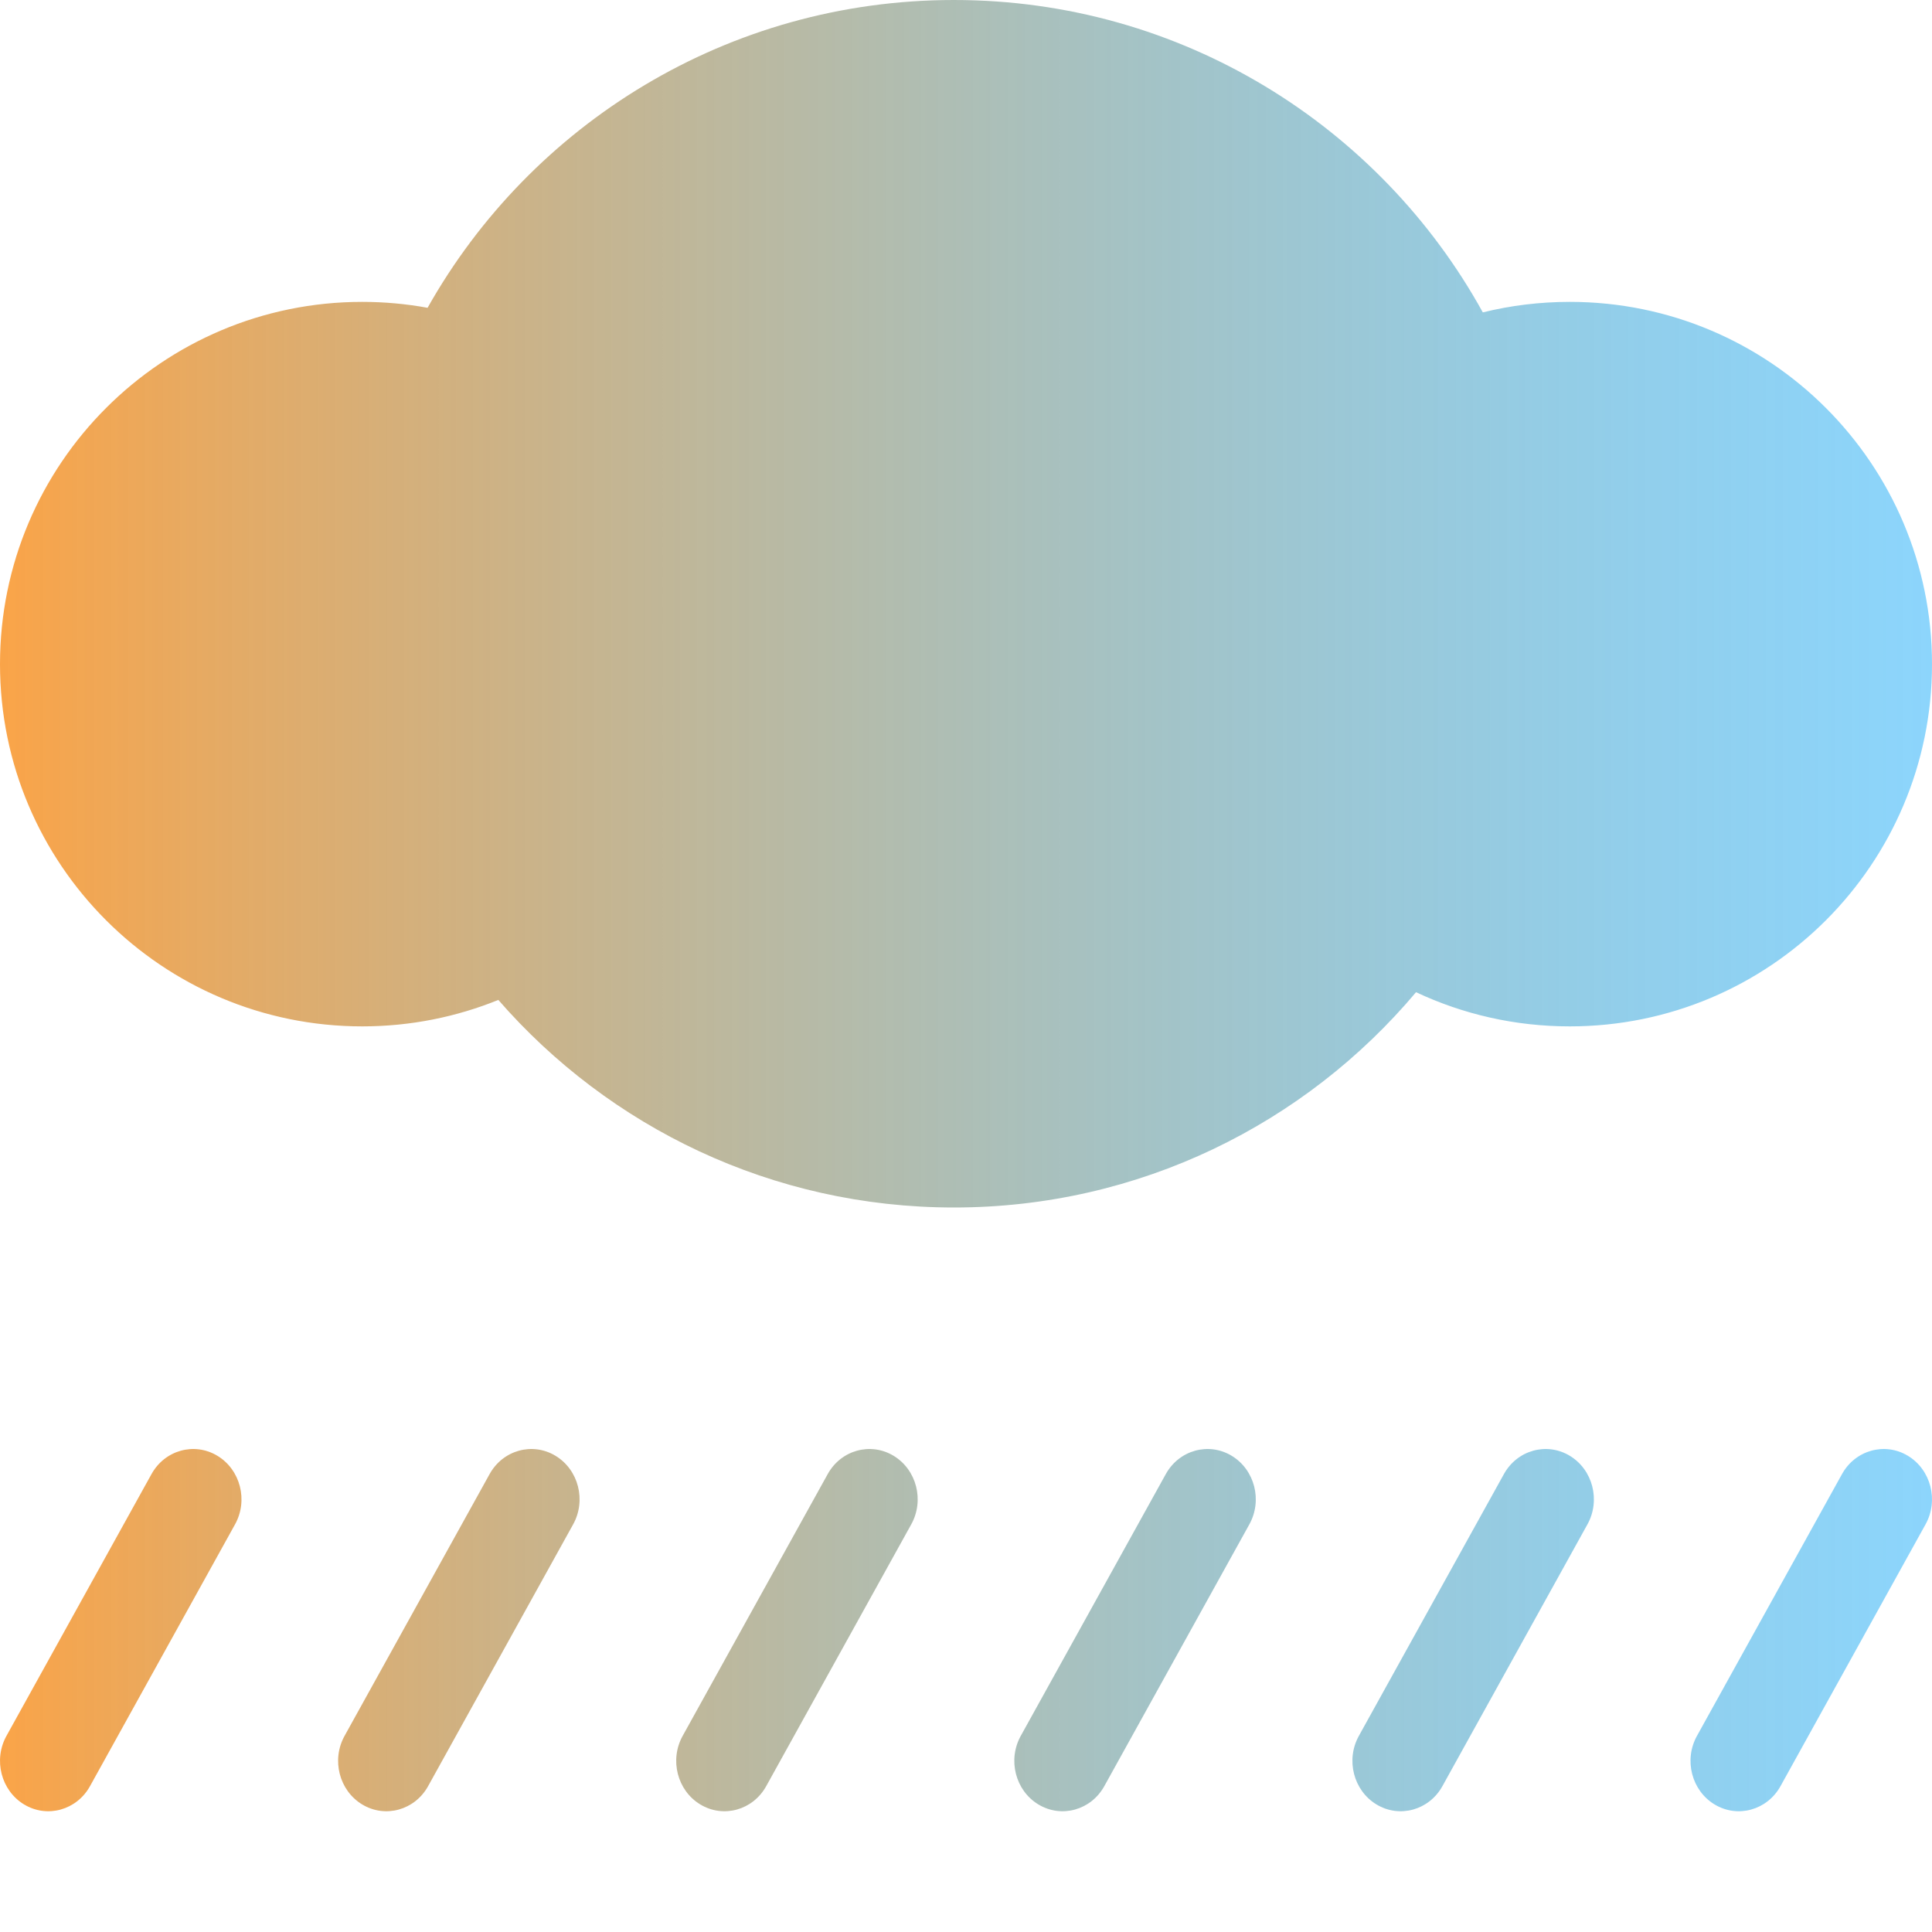 <svg xmlns="http://www.w3.org/2000/svg" xmlns:xlink="http://www.w3.org/1999/xlink" width="16" height="16" viewBox="0 0 16 16" fill="none">
<path d="M1.946 12.625C2.057 12.426 1.991 12.171 1.8 12.056C1.609 11.941 1.364 12.009 1.254 12.209L0.054 14.375C-0.057 14.574 0.009 14.829 0.2 14.944C0.391 15.059 0.636 14.991 0.746 14.791L1.946 12.625ZM4.746 12.625C4.857 12.426 4.791 12.171 4.6 12.056C4.409 11.941 4.164 12.009 4.054 12.209L2.854 14.375C2.743 14.574 2.809 14.829 3 14.944C3.191 15.059 3.436 14.991 3.546 14.791L4.746 12.625ZM7.4 12.056C7.591 12.171 7.657 12.426 7.546 12.625L6.346 14.791C6.236 14.991 5.991 15.059 5.8 14.944C5.609 14.829 5.543 14.574 5.654 14.375L6.854 12.209C6.964 12.009 7.209 11.941 7.4 12.056ZM13.146 12.625C13.257 12.426 13.191 12.171 13 12.056C12.809 11.941 12.564 12.009 12.454 12.209L11.254 14.375C11.143 14.574 11.209 14.829 11.4 14.944C11.591 15.059 11.836 14.991 11.946 14.791L13.146 12.625ZM10.2 12.056C10.391 12.171 10.457 12.426 10.346 12.625L9.146 14.791C9.036 14.991 8.791 15.059 8.6 14.944C8.409 14.829 8.343 14.574 8.454 14.375L9.654 12.209C9.764 12.009 10.009 11.941 10.2 12.056ZM15.946 12.625C16.057 12.426 15.991 12.171 15.8 12.056C15.609 11.941 15.364 12.009 15.254 12.209L14.054 14.375C13.943 14.574 14.009 14.829 14.2 14.944C14.391 15.059 14.636 14.991 14.746 14.791L15.946 12.625Z" fill-rule="evenodd" style="mix-blend-mode:normal" fill="url(#linear_fill_Uzd4Dg0s3dXzsjmSzKP-W)" >
</path>
<path d="M11.727 8.217C10.81 9.307 9.436 10 7.9 10C6.394 10 5.044 9.334 4.127 8.281C3.779 8.422 3.399 8.5 3 8.5C1.343 8.5 0 7.157 0 5.5C0 3.843 1.343 2.5 3 2.5C3.185 2.5 3.366 2.517 3.541 2.549C4.398 1.027 6.029 0 7.9 0C9.786 0 11.429 1.045 12.28 2.587C12.511 2.53 12.752 2.5 13 2.5C14.657 2.5 16 3.843 16 5.5C16 7.157 14.657 8.5 13 8.5C12.545 8.5 12.114 8.399 11.727 8.217Z"  style="mix-blend-mode:normal" fill="url(#linear_fill_cAjF7kJDka5St8Xu4H4SZ)" >
</path>
<defs>
<linearGradient id="linear_fill_Uzd4Dg0s3dXzsjmSzKP-W" x1="0" y1="13.5" x2="16" y2="13.5" gradientUnits="userSpaceOnUse">
<stop offset="0" stop-color="#FAA448"  />
<stop offset="1" stop-color="#32B4FA" stop-opacity="0.56" />
</linearGradient>
<linearGradient id="linear_fill_cAjF7kJDka5St8Xu4H4SZ" x1="0" y1="5" x2="16" y2="5" gradientUnits="userSpaceOnUse">
<stop offset="0" stop-color="#FAA448"  />
<stop offset="1" stop-color="#32B4FA" stop-opacity="0.56" />
</linearGradient>
</defs>
</svg>
